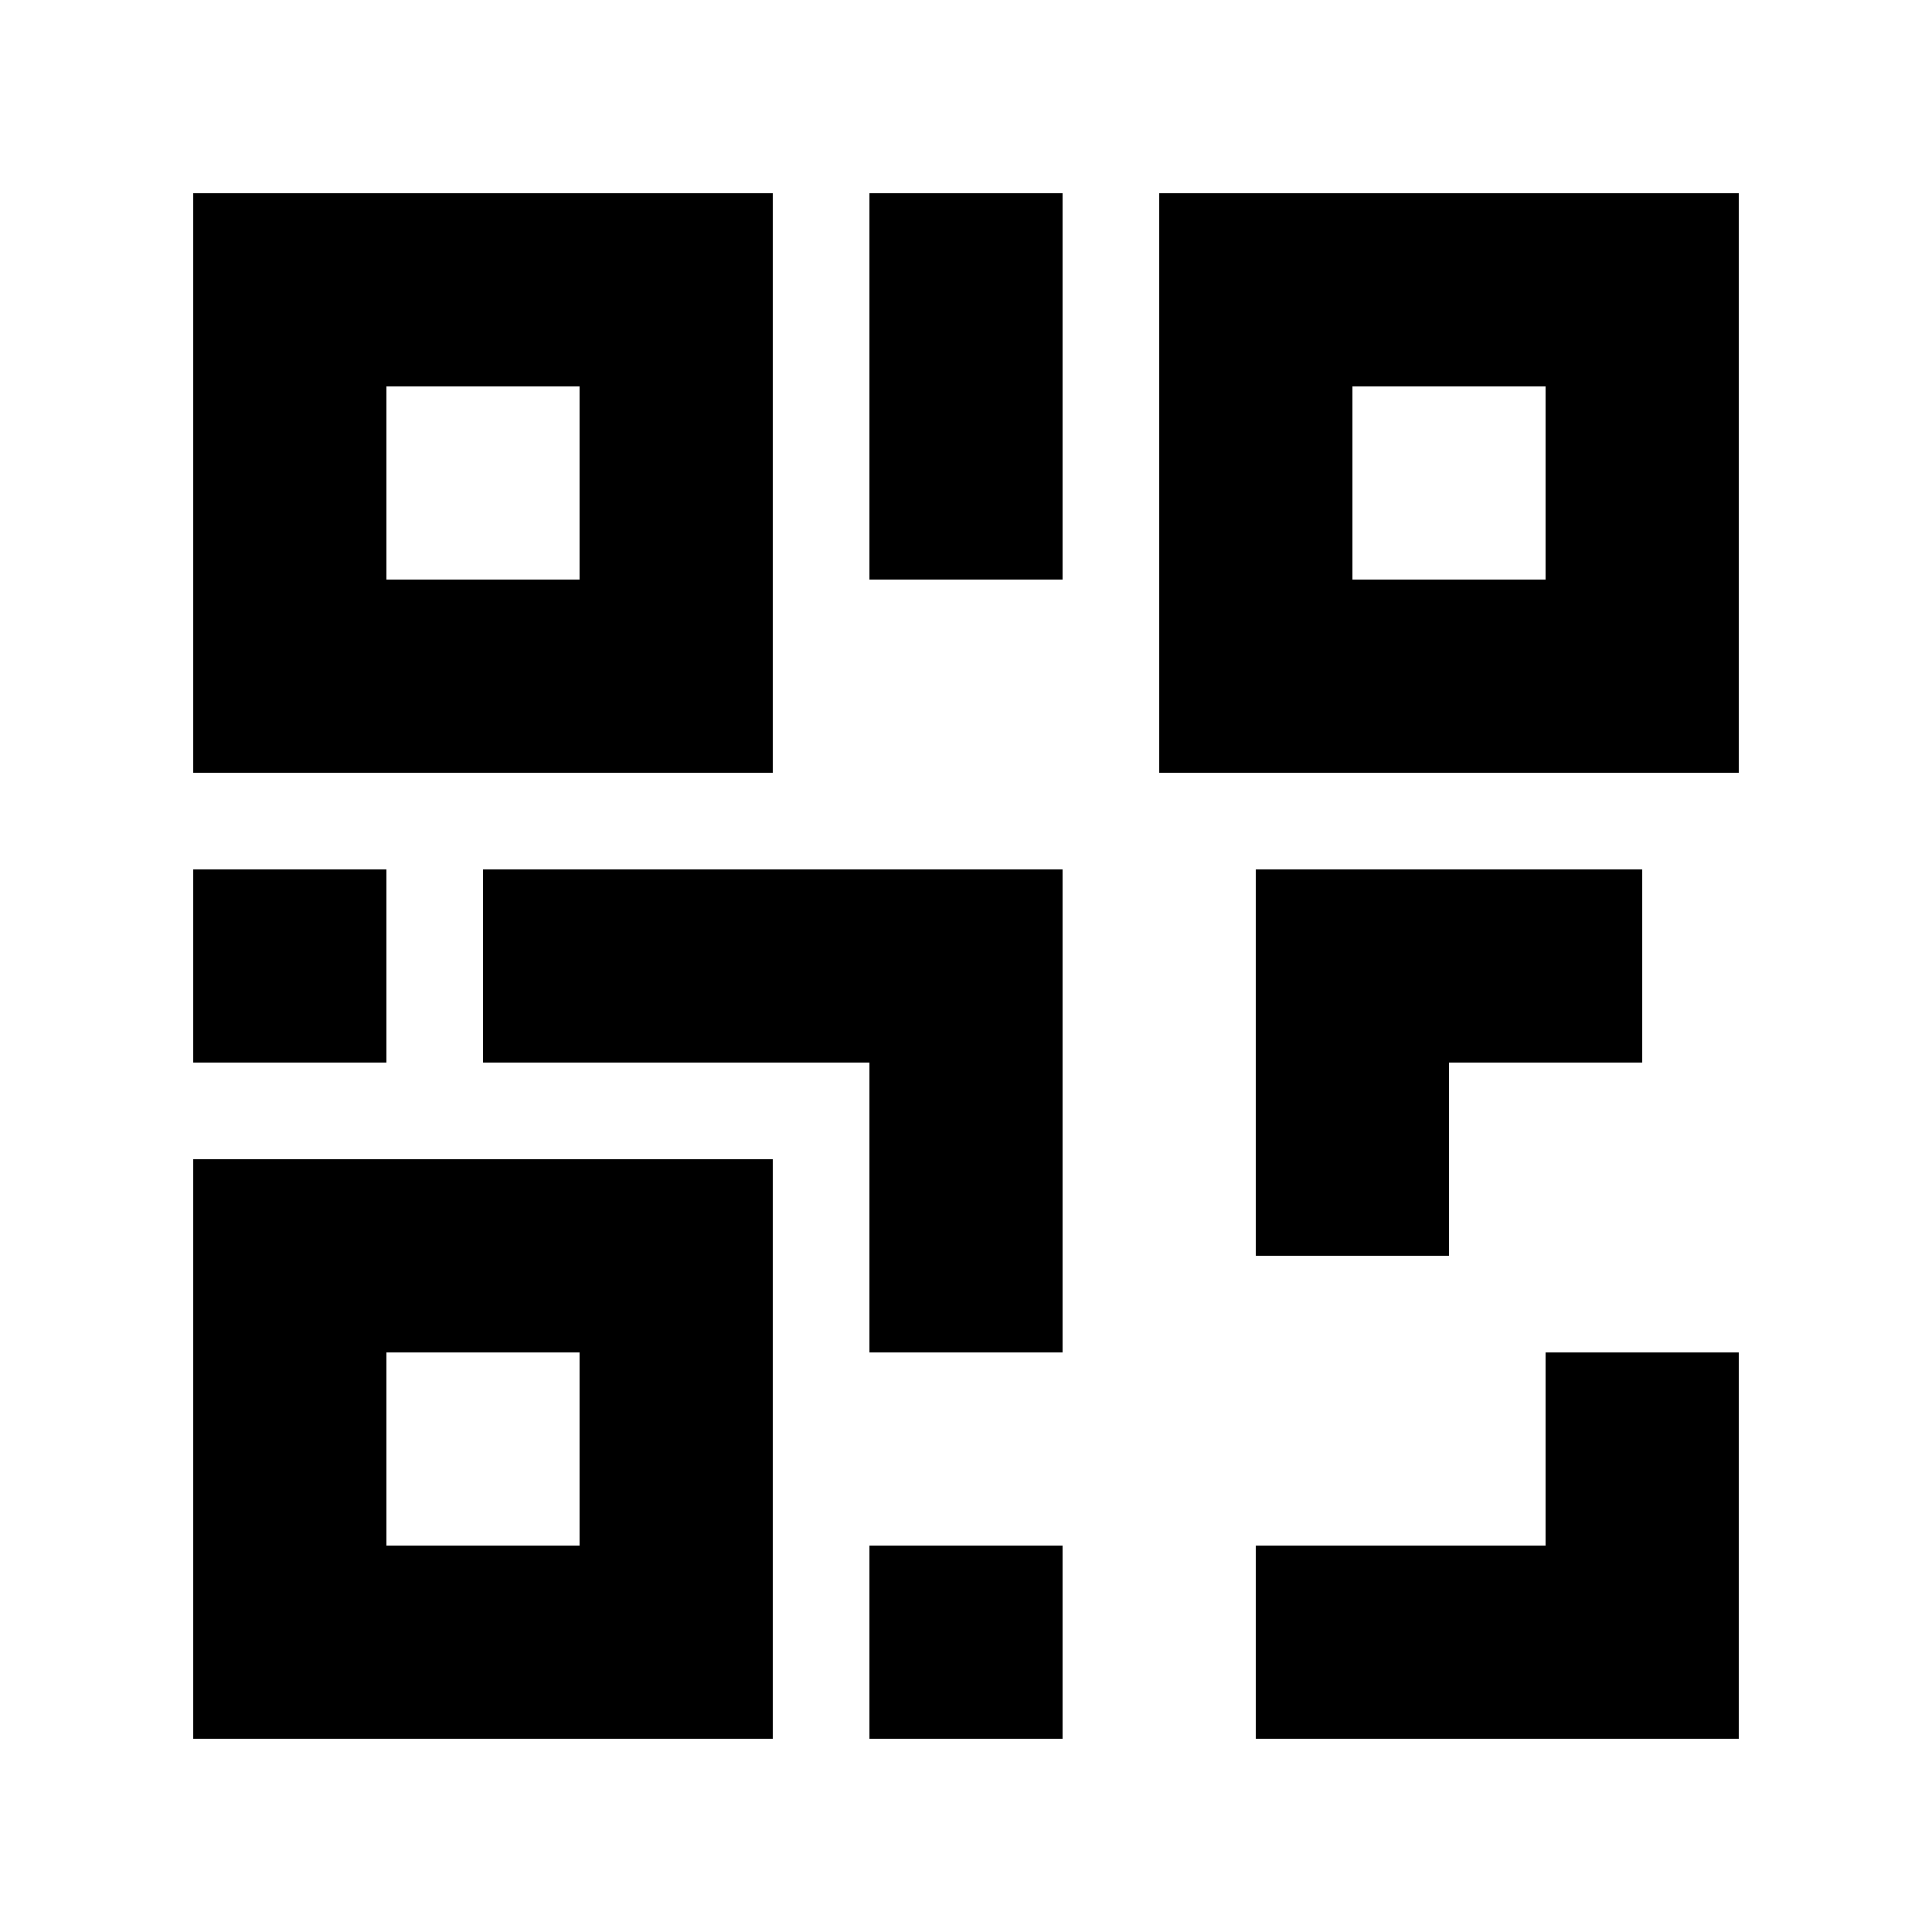 <svg id="glyphicons-halflings" xmlns="http://www.w3.org/2000/svg" viewBox="0 0 20 20">
  <path id="qr-code" d="M9,16h2v2H9Zm7,0H13v2h5V14H16ZM5,11H9v3h2V9H5ZM4,9H2v2H4ZM9,6h2V2H9ZM8,8H2V2H8ZM6,4H4V6H6ZM2,12H8v6H2Zm2,4H6V14H4ZM18,2V8H12V2ZM16,4H14V6h2Zm1,7V9H13v4h2V11Z" fill="currentColor"/>
</svg>
